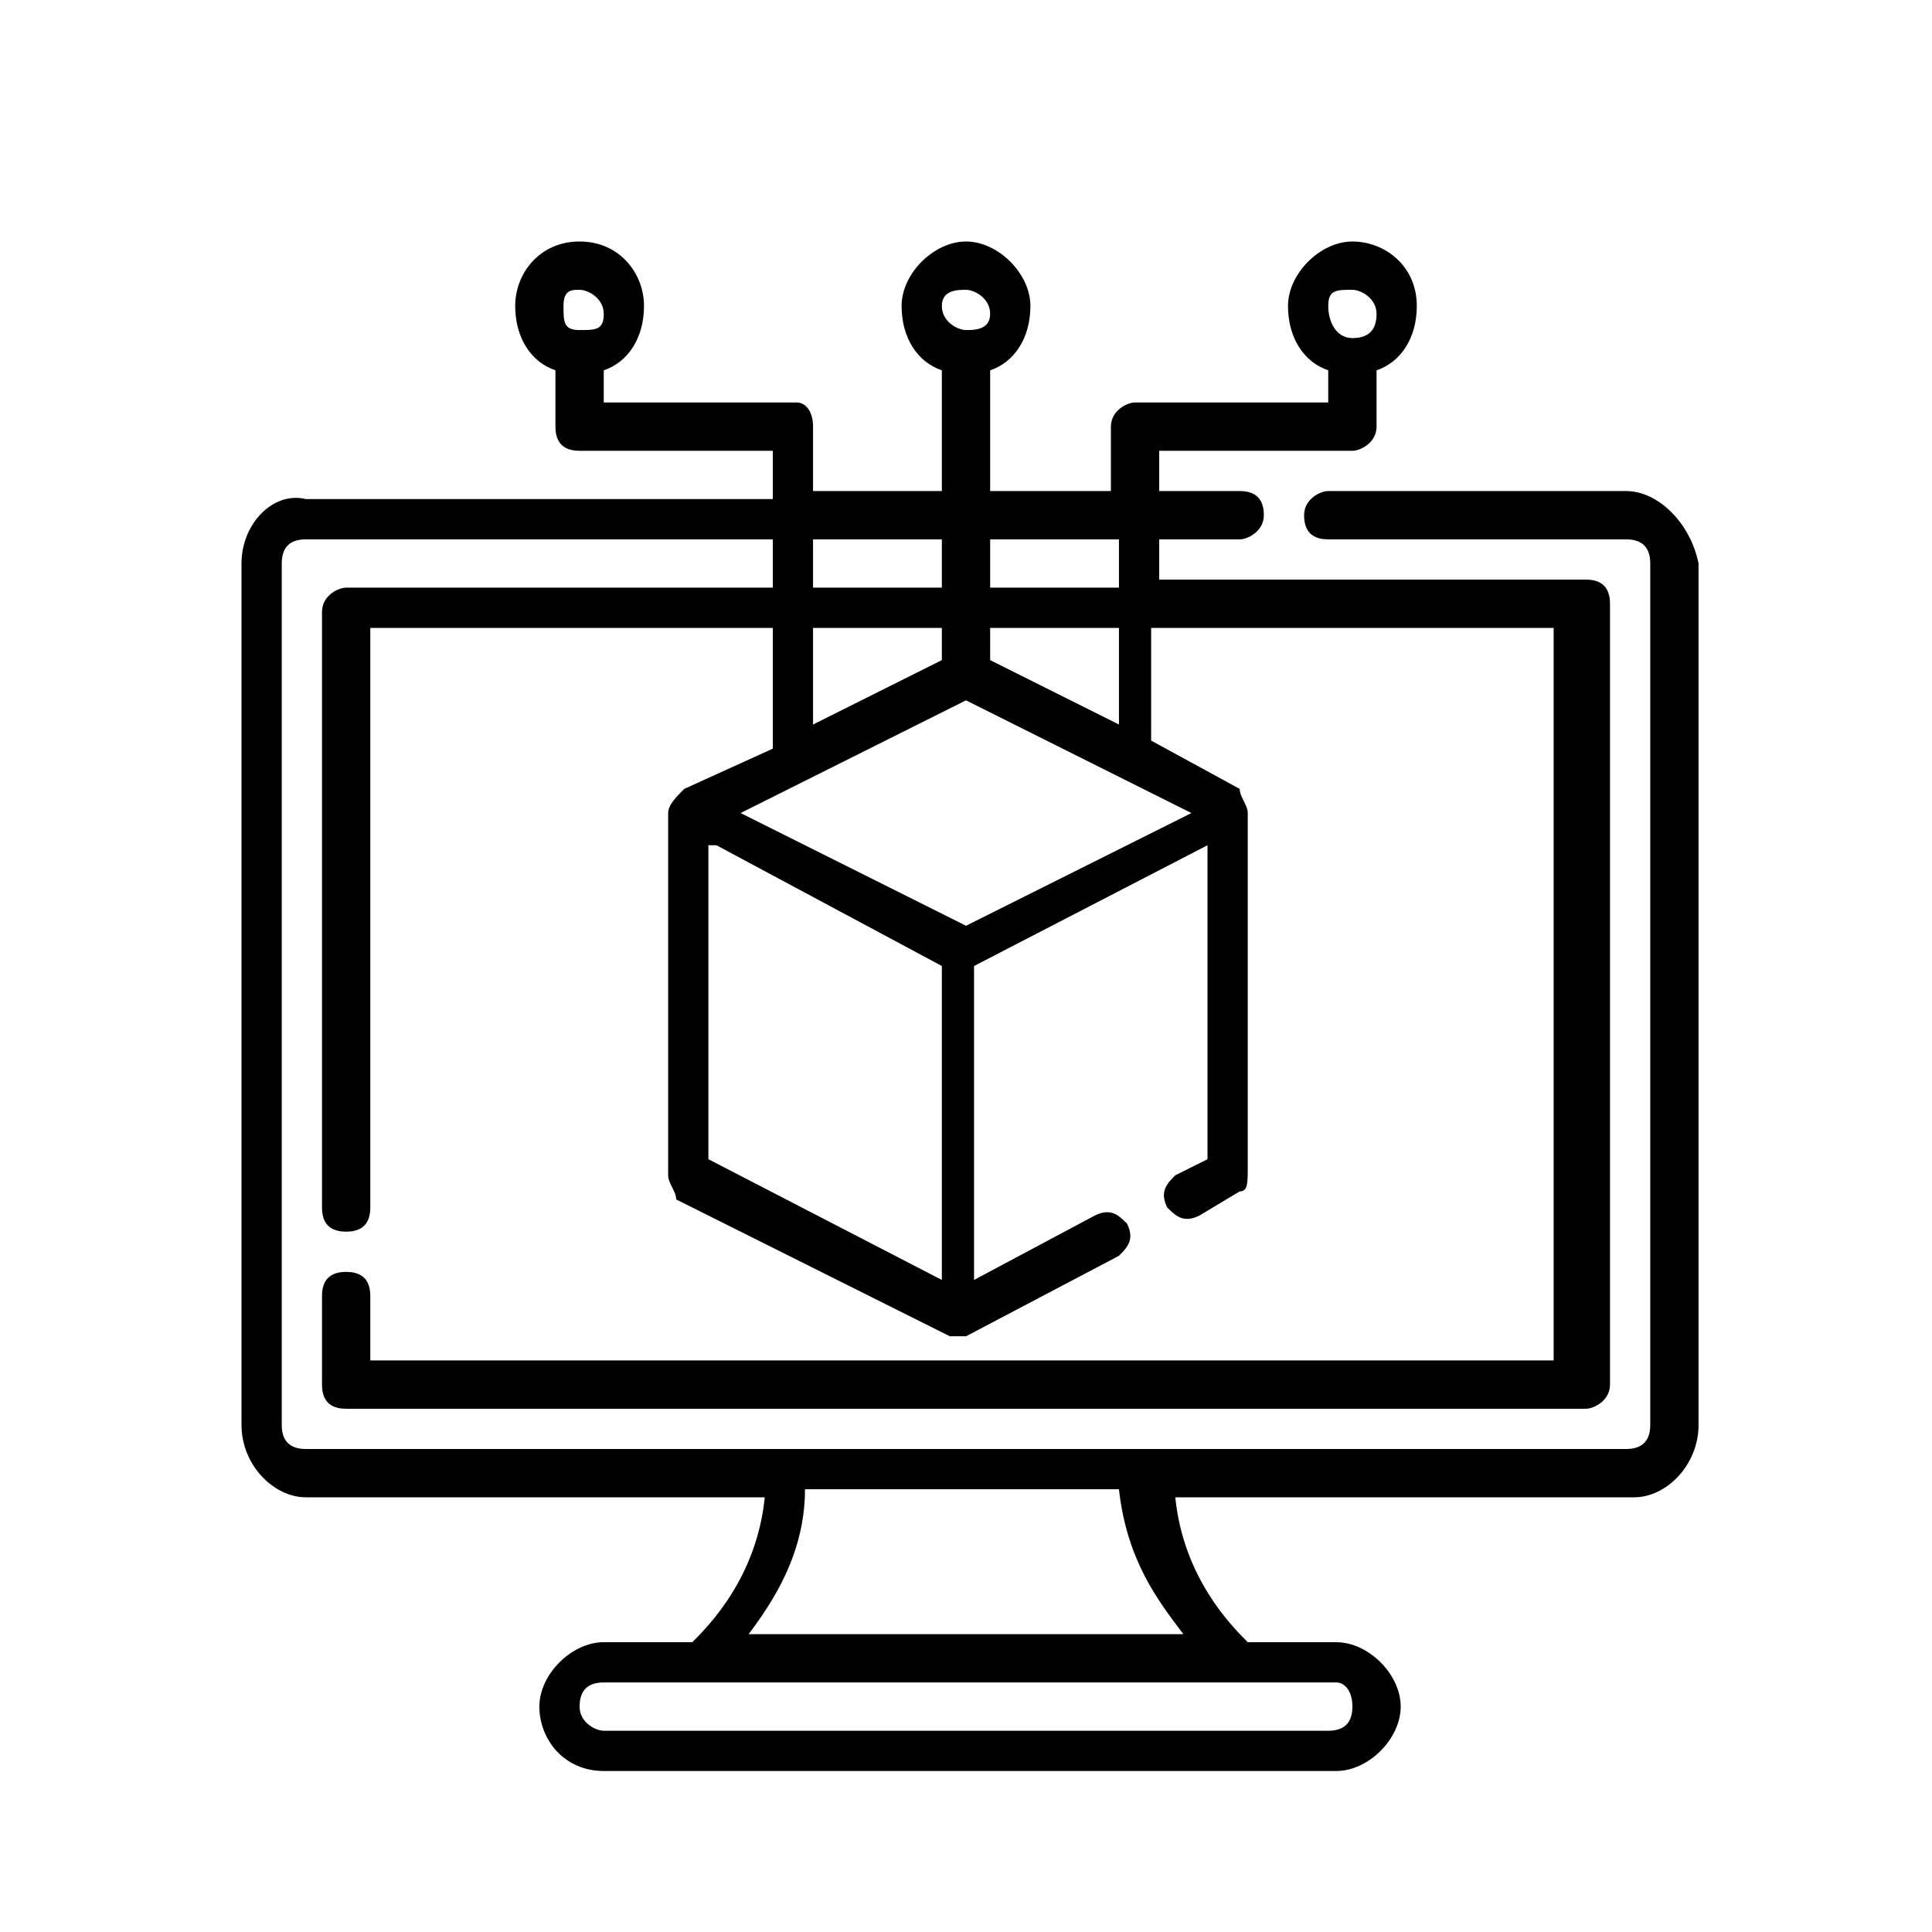 <?xml version="1.0" encoding="utf-8"?>
<!-- Generator: Adobe Illustrator 24.0.1, SVG Export Plug-In . SVG Version: 6.00 Build 0)  -->
<svg version="1.1" id="Layer_1" xmlns="http://www.w3.org/2000/svg" xmlns:xlink="http://www.w3.org/1999/xlink" x="0px" y="0px"
	 viewBox="0 0 24 24" style="enable-background:new 0 0 24 24;" xml:space="preserve">
<g transform="translate(3 3)">
	<g>
		<path id="software-a_1_" d="M17.2,3.1h-3.7c-0.1,0-0.3,0.1-0.3,0.3s0.1,0.3,0.3,0.3h3.7c0.2,0,0.3,0.1,0.3,0.3v10.7
			c0,0.2-0.1,0.3-0.3,0.3H0.8c-0.2,0-0.3-0.1-0.3-0.3V4c0-0.2,0.1-0.3,0.3-0.3h5.8v0.6H1.3c-0.1,0-0.3,0.1-0.3,0.3v7.4
			c0,0.2,0.1,0.3,0.3,0.3s0.3-0.1,0.3-0.3V4.8h5v1.5L5.5,6.8C5.4,6.9,5.3,7,5.3,7.1v4.5c0,0.1,0.1,0.2,0.1,0.3l3.4,1.7
			c0.1,0,0.2,0,0.2,0l1.9-1c0.1-0.1,0.2-0.2,0.1-0.4c-0.1-0.1-0.2-0.2-0.4-0.1l-1.5,0.8V9l2.9-1.5v3.9l-0.4,0.2
			c-0.1,0.1-0.2,0.2-0.1,0.4c0.1,0.1,0.2,0.2,0.4,0.1l0.5-0.3c0.1,0,0.1-0.1,0.1-0.3V7.1c0-0.1-0.1-0.2-0.1-0.3l-1.1-0.6V4.8h5v9.1
			H1.6v-0.8c0-0.2-0.1-0.3-0.3-0.3s-0.3,0.1-0.3,0.3v1.1c0,0.2,0.1,0.3,0.3,0.3h15.4c0.1,0,0.3-0.1,0.3-0.3V4.5
			c0-0.2-0.1-0.3-0.3-0.3h-5.3V3.7h1c0.1,0,0.3-0.1,0.3-0.3s-0.1-0.3-0.3-0.3h-1V2.6h2.4c0.1,0,0.3-0.1,0.3-0.3V1.6
			c0.3-0.1,0.5-0.4,0.5-0.8c0-0.5-0.4-0.8-0.8-0.8S13,0.4,13,0.8c0,0.4,0.2,0.7,0.5,0.8V2h-2.4c-0.1,0-0.3,0.1-0.3,0.3v0.8H9.3V1.6
			c0.3-0.1,0.5-0.4,0.5-0.8C9.8,0.4,9.4,0,9,0S8.2,0.4,8.2,0.8c0,0.4,0.2,0.7,0.5,0.8v1.5H7.1V2.3C7.1,2.1,7,2,6.9,2H4.5V1.6
			C4.8,1.5,5,1.2,5,0.8C5,0.4,4.7,0,4.2,0S3.4,0.4,3.4,0.8c0,0.4,0.2,0.7,0.5,0.8v0.7c0,0.2,0.1,0.3,0.3,0.3h2.4v0.6H0.8
			C0.4,3.1,0,3.5,0,4v10.7c0,0.5,0.4,0.9,0.8,0.9h5.7c-0.1,1-0.7,1.6-0.9,1.8H4.5c-0.4,0-0.8,0.4-0.8,0.8S4,19,4.5,19h9.1
			c0.4,0,0.8-0.4,0.8-0.8s-0.4-0.8-0.8-0.8h-1.1c-0.2-0.2-0.8-0.8-0.9-1.8h5.7c0.4,0,0.8-0.4,0.8-0.9V4C18,3.5,17.6,3.1,17.2,3.1z
			 M13.8,0.6c0.1,0,0.3,0.1,0.3,0.3s-0.1,0.3-0.3,0.3S13.5,1,13.5,0.8S13.6,0.6,13.8,0.6z M9,0.6c0.1,0,0.3,0.1,0.3,0.3
			S9.1,1.1,9,1.1S8.7,1,8.7,0.8S8.9,0.6,9,0.6z M4.2,0.6c0.1,0,0.3,0.1,0.3,0.3S4.4,1.1,4.2,1.1S4,1,4,0.8S4.1,0.6,4.2,0.6z
			 M7.1,4.8h1.6v0.4L7.1,6V4.8z M11.8,7.1L9,8.5L6.2,7.1L9,5.7L11.8,7.1z M5.9,7.5L8.7,9v3.9l-2.9-1.5V7.5z M10.9,6L9.3,5.2V4.8h1.6
			V6z M10.9,3.7v0.6H9.3V3.7H10.9z M8.7,3.7v0.6H7.1V3.7H8.7z M13.8,18.2c0,0.2-0.1,0.3-0.3,0.3H4.5c-0.1,0-0.3-0.1-0.3-0.3
			s0.1-0.3,0.3-0.3h9.1C13.7,17.9,13.8,18,13.8,18.2z M11.7,17.3H6.3c0.3-0.4,0.7-1,0.7-1.8h3.9C11,16.4,11.4,16.9,11.7,17.3z"/>
	</g>
</g>
</svg>
